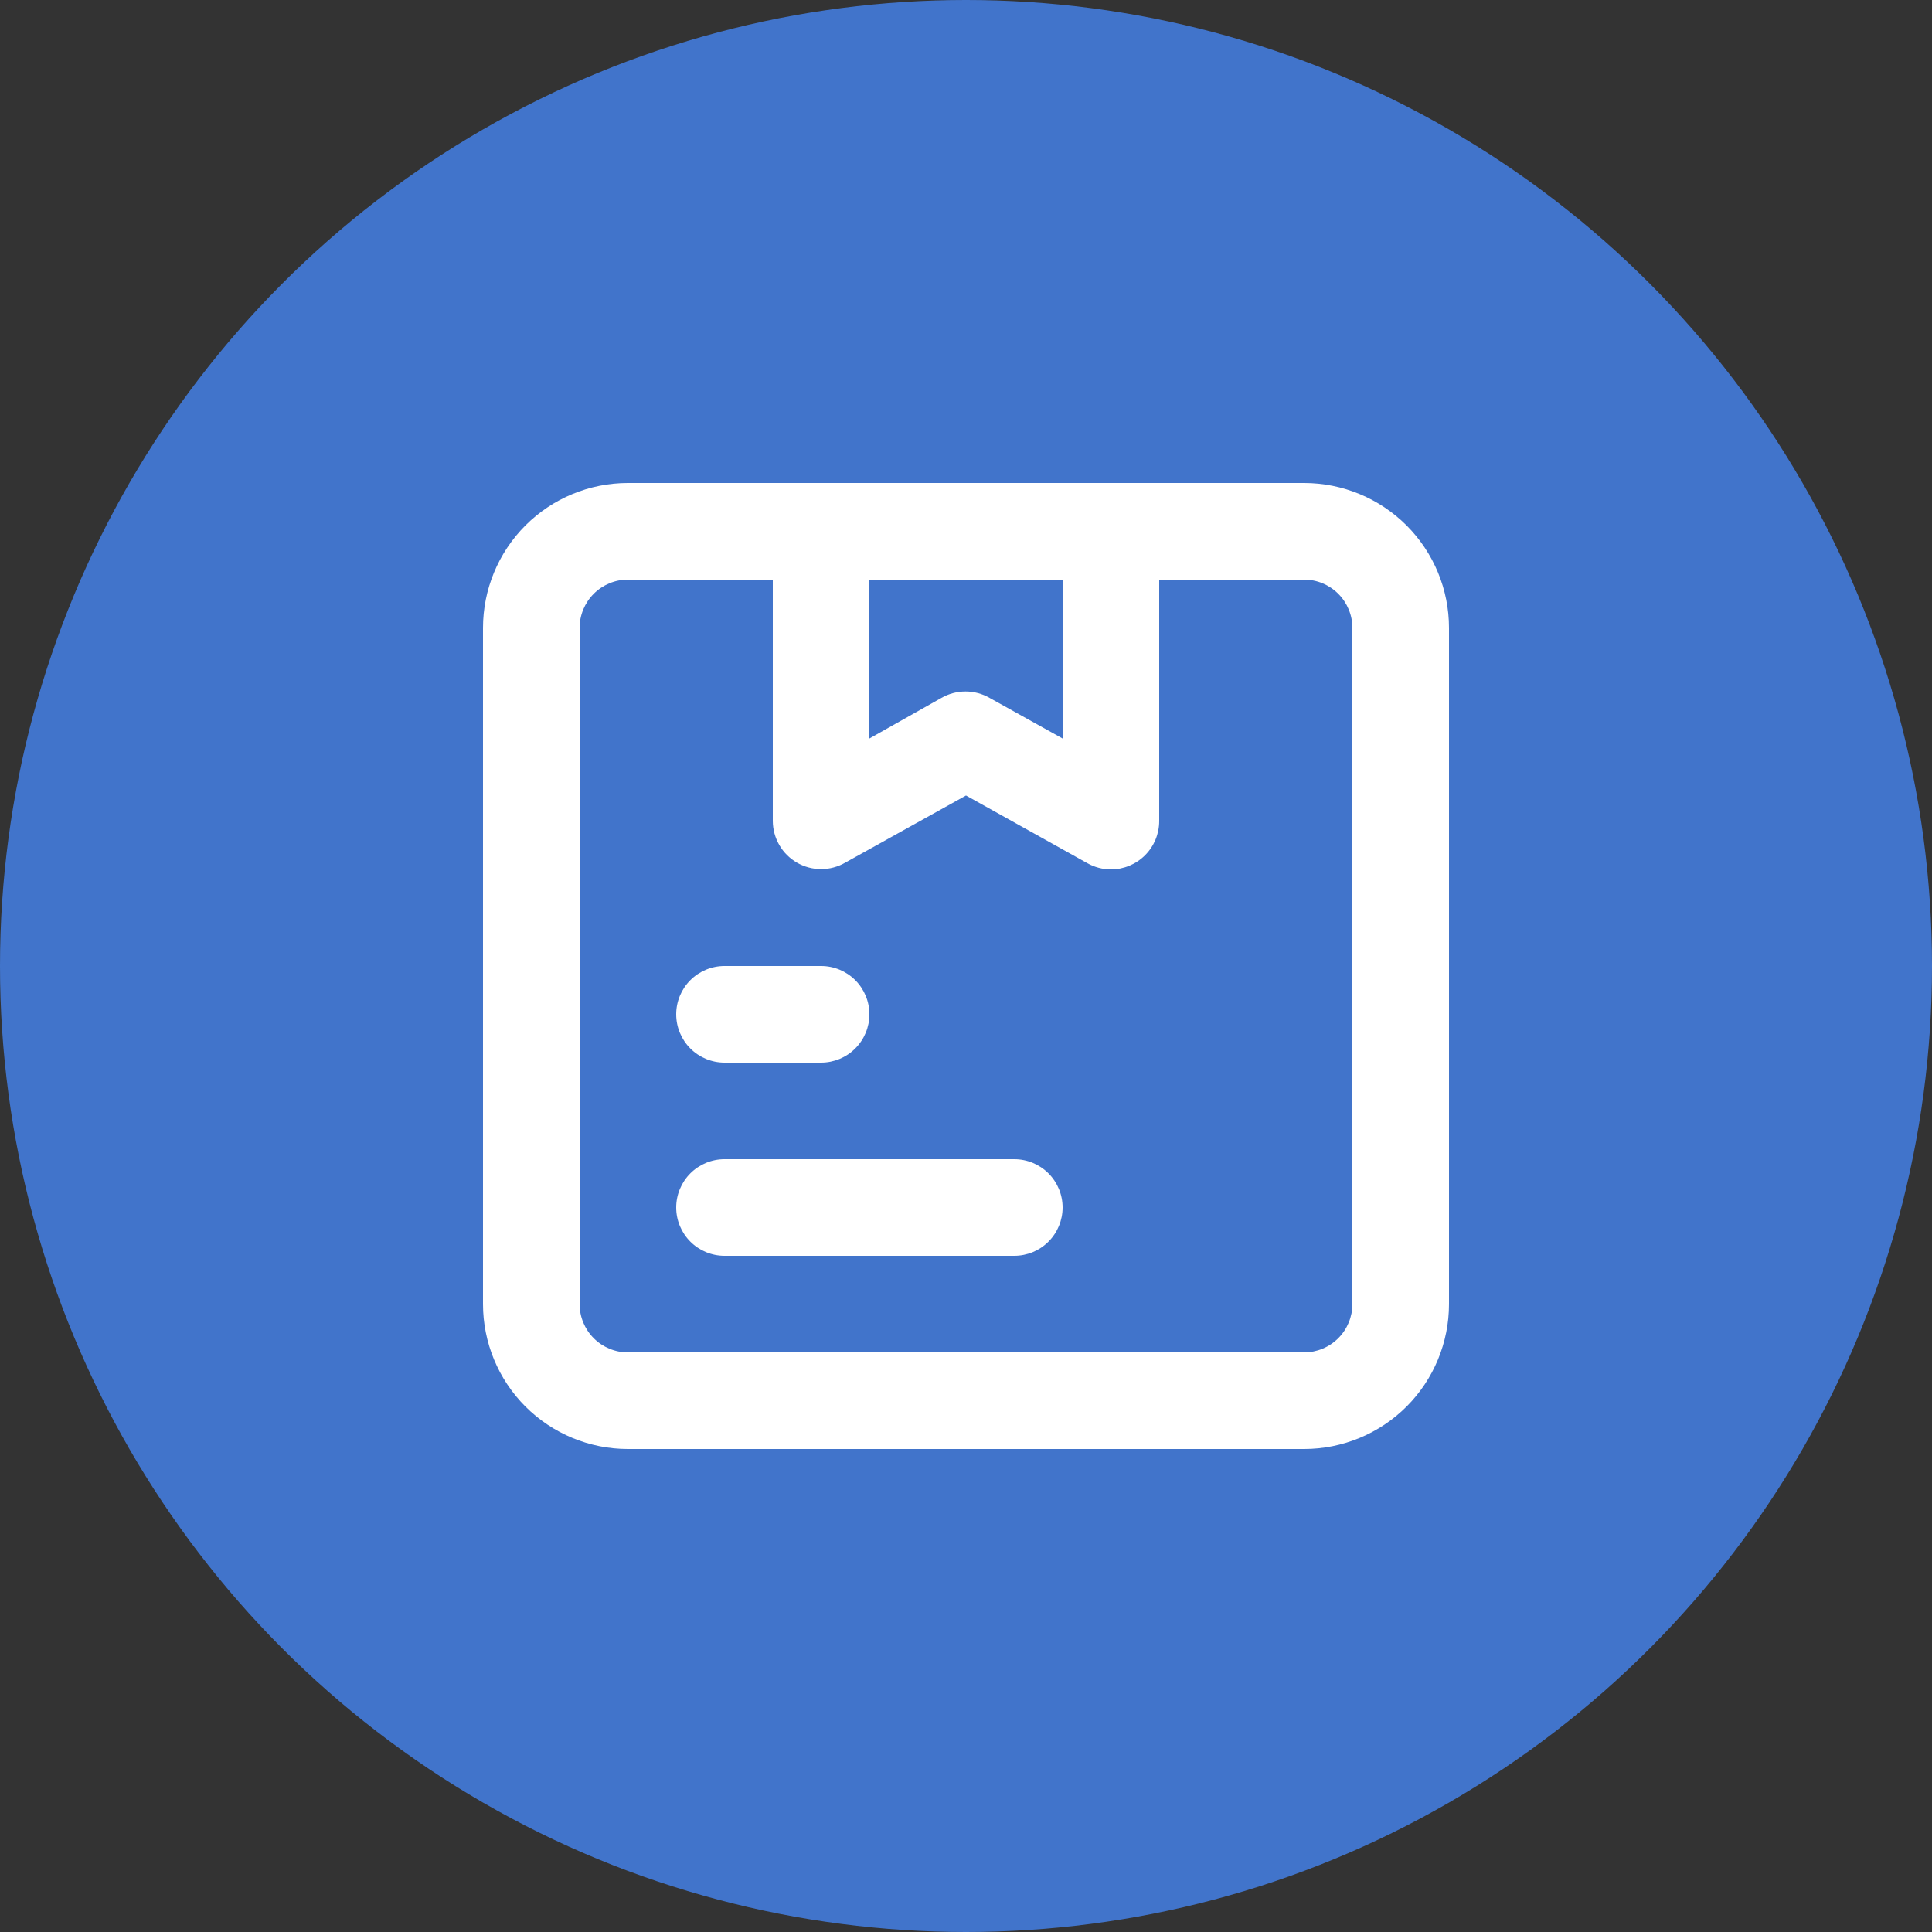 <svg width="80" height="80" viewBox="0 0 80 80" fill="none" xmlns="http://www.w3.org/2000/svg">
<rect x="0" y="0" width="80" height="80" fill="#333333" stroke="none"/>
<circle cx="40" cy="40" r="40" fill="#4174CB"/>
<path d="M30 44H34C34.53 44 35.039 43.789 35.414 43.414C35.789 43.039 36 42.53 36 42C36 41.47 35.789 40.961 35.414 40.586C35.039 40.211 34.53 40 34 40H30C29.47 40 28.961 40.211 28.586 40.586C28.211 40.961 28 41.47 28 42C28 42.53 28.211 43.039 28.586 43.414C28.961 43.789 29.47 44 30 44ZM42 48H30C29.47 48 28.961 48.211 28.586 48.586C28.211 48.961 28 49.47 28 50C28 50.53 28.211 51.039 28.586 51.414C28.961 51.789 29.47 52 30 52H42C42.53 52 43.039 51.789 43.414 51.414C43.789 51.039 44 50.53 44 50C44 49.47 43.789 48.961 43.414 48.586C43.039 48.211 42.53 48 42 48ZM54 20H26C24.409 20 22.883 20.632 21.757 21.757C20.632 22.883 20 24.409 20 26V54C20 55.591 20.632 57.117 21.757 58.243C22.883 59.368 24.409 60 26 60H54C55.591 60 57.117 59.368 58.243 58.243C59.368 57.117 60 55.591 60 54V26C60 24.409 59.368 22.883 58.243 21.757C57.117 20.632 55.591 20 54 20ZM44 24V30.58L40.98 28.9C40.676 28.724 40.331 28.632 39.98 28.632C39.629 28.632 39.284 28.724 38.98 28.9L36 30.58V24H44ZM56 54C56 54.53 55.789 55.039 55.414 55.414C55.039 55.789 54.53 56 54 56H26C25.47 56 24.961 55.789 24.586 55.414C24.211 55.039 24 54.53 24 54V26C24 25.47 24.211 24.961 24.586 24.586C24.961 24.211 25.47 24 26 24H32V34C32.002 34.349 32.096 34.691 32.271 34.993C32.446 35.295 32.698 35.545 33 35.72C33.304 35.895 33.649 35.988 34 35.988C34.351 35.988 34.696 35.895 35 35.72L40 32.94L45.02 35.74C45.319 35.909 45.656 35.999 46 36C46.53 36 47.039 35.789 47.414 35.414C47.789 35.039 48 34.53 48 34V24H54C54.53 24 55.039 24.211 55.414 24.586C55.789 24.961 56 25.47 56 26V54Z" fill="white"/>
</svg>
